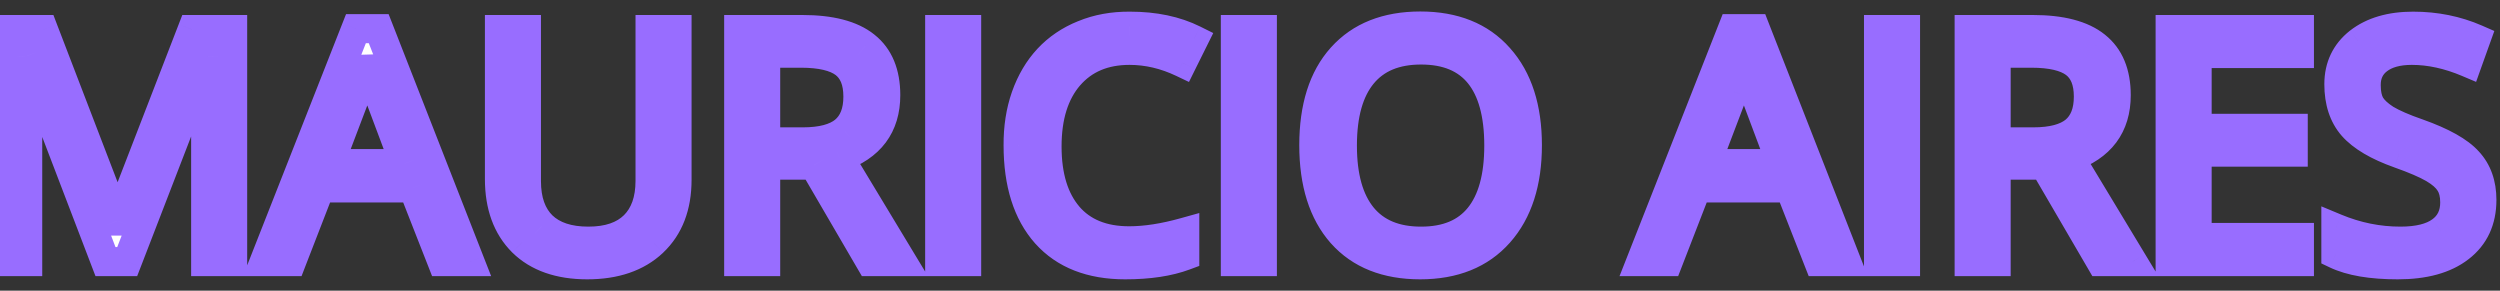 <svg width="86" height="10" viewBox="0 0 86 10" fill="none" xmlns="http://www.w3.org/2000/svg">
<rect x="0" y="0" width="86" height="10" fill="#333333" stroke="none"/>
<path d="M0.953 3.922V9H0.098V1.016H1.493L4.023 7.605H4.066L6.614 1.016H8.003V9H7.075V3.855C7.075 3.241 7.101 2.6 7.154 1.932H7.105L4.375 9H3.629L0.923 1.926H0.881C0.929 2.484 0.953 3.15 0.953 3.922ZM11.341 5.627H13.919L12.991 3.152C12.865 2.812 12.742 2.428 12.621 1.999C12.548 2.331 12.435 2.715 12.281 3.152L11.341 5.627ZM16.164 9H15.205L14.21 6.464H11.013L10.03 9H9.09L12.245 0.986H13.027L16.164 9ZM22.362 1.016H23.29V6.185C23.29 7.095 23.015 7.811 22.465 8.333C21.915 8.85 21.161 9.109 20.202 9.109C19.244 9.109 18.5 8.848 17.97 8.327C17.444 7.801 17.181 7.079 17.181 6.161V1.016H18.109V6.228C18.109 6.899 18.291 7.413 18.655 7.768C19.023 8.12 19.551 8.296 20.239 8.296C20.926 8.296 21.452 8.116 21.816 7.756C22.18 7.396 22.362 6.883 22.362 6.215V1.016ZM26.339 1.829V4.881H27.613C28.264 4.881 28.743 4.753 29.051 4.498C29.358 4.24 29.512 3.847 29.512 3.322C29.512 2.796 29.356 2.416 29.045 2.181C28.733 1.946 28.234 1.829 27.546 1.829H26.339ZM26.339 5.681V9H25.411V1.016H27.601C28.575 1.016 29.297 1.204 29.767 1.58C30.236 1.952 30.47 2.517 30.47 3.273C30.47 4.333 29.936 5.047 28.869 5.415L31.034 9H29.936L28.001 5.681H26.339ZM33.253 9H32.325V1.016H33.253V9ZM38.857 1.732C37.98 1.732 37.286 2.025 36.776 2.612C36.271 3.198 36.018 4.007 36.018 5.038C36.018 6.066 36.263 6.865 36.752 7.435C37.242 8.001 37.939 8.284 38.845 8.284C39.411 8.284 40.048 8.185 40.756 7.987V8.8C40.202 9.006 39.519 9.109 38.706 9.109C37.529 9.109 36.621 8.753 35.982 8.041C35.343 7.322 35.023 6.306 35.023 4.996C35.019 4.389 35.106 3.831 35.284 3.322C35.466 2.808 35.723 2.373 36.055 2.017C36.386 1.661 36.793 1.386 37.274 1.192C37.755 0.994 38.287 0.897 38.87 0.901C39.715 0.901 40.447 1.055 41.066 1.362L40.671 2.157C40.077 1.874 39.472 1.732 38.857 1.732ZM43.425 9H42.496V1.016H43.425V9ZM46.154 8.035C45.515 7.311 45.195 6.298 45.195 4.996C45.195 3.69 45.515 2.68 46.154 1.969C46.797 1.253 47.699 0.895 48.859 0.895C50.024 0.895 50.928 1.259 51.571 1.987C52.218 2.711 52.542 3.714 52.542 4.996C52.542 6.274 52.218 7.279 51.571 8.011C50.924 8.743 50.018 9.109 48.853 9.109C47.693 9.109 46.793 8.751 46.154 8.035ZM50.886 2.551C50.437 1.997 49.769 1.72 48.884 1.72C48.002 1.72 47.331 1.999 46.87 2.557C46.408 3.115 46.178 3.932 46.178 5.008C46.178 6.08 46.408 6.897 46.87 7.459C47.331 8.017 48.002 8.296 48.884 8.296C49.765 8.296 50.431 8.019 50.88 7.465C51.333 6.907 51.559 6.088 51.559 5.008C51.559 3.924 51.335 3.105 50.886 2.551Z" fill="white"/>
<path d="M58.696 5.627H61.274L60.346 3.152C60.221 2.812 60.097 2.428 59.976 1.999C59.903 2.331 59.79 2.715 59.636 3.152L58.696 5.627ZM63.519 9H62.561L61.566 6.464H58.368L57.386 9H56.445L59.6 0.986H60.383L63.519 9ZM65.55 9H64.621V1.016H65.55V9ZM68.667 1.829V4.881H69.941C70.592 4.881 71.071 4.753 71.379 4.498C71.686 4.24 71.84 3.847 71.84 3.322C71.84 2.796 71.684 2.416 71.373 2.181C71.061 1.946 70.562 1.829 69.874 1.829H68.667ZM68.667 5.681V9H67.739V1.016H69.929C70.903 1.016 71.626 1.204 72.095 1.58C72.564 1.952 72.798 2.517 72.798 3.273C72.798 4.333 72.264 5.047 71.197 5.415L73.363 9H72.264L70.329 5.681H68.667ZM79.1 8.169V9H74.653V1.016H79.1V1.841H75.581V4.414H78.887V5.233H75.581V8.169H79.1ZM85.377 6.877C85.377 7.58 85.122 8.128 84.612 8.521C84.107 8.913 83.397 9.109 82.483 9.109C81.573 9.109 80.863 8.988 80.354 8.745V7.847C81.074 8.147 81.814 8.296 82.574 8.296C83.185 8.296 83.648 8.181 83.963 7.95C84.283 7.72 84.443 7.39 84.443 6.962C84.443 6.687 84.386 6.462 84.273 6.288C84.164 6.114 83.978 5.95 83.715 5.797C83.452 5.643 83.057 5.473 82.532 5.287C81.791 5.024 81.26 4.711 80.936 4.347C80.617 3.983 80.457 3.499 80.457 2.897C80.457 2.294 80.687 1.811 81.148 1.447C81.618 1.083 82.238 0.901 83.011 0.901C83.787 0.901 84.509 1.047 85.177 1.338L84.885 2.151C84.226 1.872 83.587 1.732 82.968 1.732C82.475 1.732 82.089 1.839 81.81 2.054C81.535 2.264 81.397 2.555 81.397 2.927C81.397 3.21 81.446 3.437 81.543 3.607C81.644 3.777 81.818 3.94 82.064 4.098C82.319 4.252 82.691 4.414 83.181 4.583C84.022 4.883 84.596 5.204 84.904 5.548C85.219 5.888 85.377 6.331 85.377 6.877Z" fill="#986DFF"/>
<path d="M0.953 9V9.5H1.453V9H0.953ZM0.098 9H-0.402V9.5H0.098V9ZM0.098 1.016V0.516H-0.402V1.016H0.098ZM1.493 1.016L1.96 0.837L1.837 0.516H1.493V1.016ZM4.023 7.605L3.556 7.784L3.68 8.105H4.023V7.605ZM4.066 7.605V8.105H4.408L4.532 7.785L4.066 7.605ZM6.614 1.016V0.516H6.271L6.147 0.836L6.614 1.016ZM8.003 1.016H8.503V0.516H8.003V1.016ZM8.003 9V9.5H8.503V9H8.003ZM7.075 9H6.575V9.5H7.075V9ZM7.154 1.932L7.652 1.972L7.695 1.432H7.154V1.932ZM7.105 1.932V1.432H6.762L6.639 1.752L7.105 1.932ZM4.375 9V9.5H4.718L4.842 9.18L4.375 9ZM3.629 9L3.162 9.179L3.285 9.5H3.629V9ZM0.923 1.926L1.39 1.748L1.267 1.426H0.923V1.926ZM0.881 1.926V1.426H0.335L0.383 1.97L0.881 1.926ZM0.453 3.922V9H1.453V3.922H0.453ZM0.953 8.5H0.098V9.5H0.953V8.5ZM0.598 9V1.016H-0.402V9H0.598ZM0.098 1.516H1.493V0.516H0.098V1.516ZM1.027 1.195L3.556 7.784L4.49 7.425L1.96 0.837L1.027 1.195ZM4.023 8.105H4.066V7.105H4.023V8.105ZM4.532 7.785L7.08 1.197L6.147 0.836L3.599 7.424L4.532 7.785ZM6.614 1.516H8.003V0.516H6.614V1.516ZM7.503 1.016V9H8.503V1.016H7.503ZM8.003 8.5H7.075V9.5H8.003V8.5ZM7.575 9V3.855H6.575V9H7.575ZM7.575 3.855C7.575 3.255 7.601 2.627 7.652 1.972L6.655 1.893C6.602 2.572 6.575 3.226 6.575 3.855H7.575ZM7.154 1.432H7.105V2.432H7.154V1.432ZM6.639 1.752L3.909 8.82L4.842 9.18L7.572 2.112L6.639 1.752ZM4.375 8.5H3.629V9.5H4.375V8.5ZM4.096 8.821L1.39 1.748L0.456 2.105L3.162 9.179L4.096 8.821ZM0.923 1.426H0.881V2.426H0.923V1.426ZM0.383 1.97C0.429 2.509 0.453 3.159 0.453 3.922H1.453C1.453 3.14 1.429 2.46 1.379 1.883L0.383 1.97ZM11.341 5.627L10.873 5.449L10.616 6.127H11.341V5.627ZM13.919 5.627V6.127H14.64L14.387 5.451L13.919 5.627ZM12.991 3.152L12.522 3.325L12.523 3.327L12.991 3.152ZM12.621 1.999L13.102 1.863L12.132 1.892L12.621 1.999ZM12.281 3.152L12.748 3.329L12.753 3.318L12.281 3.152ZM16.164 9V9.5H16.896L16.629 8.818L16.164 9ZM15.205 9L14.74 9.183L14.864 9.5H15.205V9ZM14.21 6.464L14.676 6.281L14.551 5.964H14.21V6.464ZM11.013 6.464V5.964H10.671L10.547 6.283L11.013 6.464ZM10.03 9V9.5H10.373L10.496 9.181L10.03 9ZM9.09 9L8.625 8.817L8.356 9.5H9.09V9ZM12.245 0.986V0.486H11.904L11.779 0.803L12.245 0.986ZM13.027 0.986L13.493 0.804L13.368 0.486H13.027V0.986ZM11.341 6.127H13.919V5.127H11.341V6.127ZM14.387 5.451L13.459 2.976L12.523 3.327L13.451 5.802L14.387 5.451ZM13.46 2.979C13.34 2.653 13.22 2.282 13.102 1.863L12.14 2.135C12.264 2.574 12.391 2.97 12.522 3.325L13.46 2.979ZM12.132 1.892C12.065 2.198 11.959 2.562 11.809 2.986L12.753 3.318C12.911 2.868 13.031 2.463 13.109 2.106L12.132 1.892ZM11.813 2.974L10.873 5.449L11.808 5.804L12.748 3.329L11.813 2.974ZM16.164 8.5H15.205V9.5H16.164V8.5ZM15.671 8.817L14.676 6.281L13.745 6.647L14.74 9.183L15.671 8.817ZM14.21 5.964H11.013V6.964H14.21V5.964ZM10.547 6.283L9.564 8.819L10.496 9.181L11.479 6.645L10.547 6.283ZM10.03 8.5H9.09V9.5H10.03V8.5ZM9.555 9.183L12.71 1.169L11.779 0.803L8.625 8.817L9.555 9.183ZM12.245 1.486H13.027V0.486H12.245V1.486ZM12.562 1.168L15.698 9.182L16.629 8.818L13.493 0.804L12.562 1.168ZM22.362 1.016V0.516H21.862V1.016H22.362ZM23.29 1.016H23.79V0.516H23.29V1.016ZM22.465 8.333L22.808 8.697L22.809 8.695L22.465 8.333ZM17.97 8.327L17.616 8.68L17.619 8.683L17.97 8.327ZM17.181 1.016V0.516H16.681V1.016H17.181ZM18.109 1.016H18.609V0.516H18.109V1.016ZM18.655 7.768L18.306 8.126L18.31 8.13L18.655 7.768ZM21.816 7.756L22.168 8.112L22.168 8.112L21.816 7.756ZM22.362 1.516H23.29V0.516H22.362V1.516ZM22.79 1.016V6.185H23.79V1.016H22.79ZM22.79 6.185C22.79 6.988 22.552 7.561 22.121 7.97L22.809 8.695C23.479 8.061 23.79 7.203 23.79 6.185H22.79ZM22.123 7.969C21.688 8.377 21.069 8.609 20.202 8.609V9.609C21.253 9.609 22.142 9.323 22.808 8.697L22.123 7.969ZM20.202 8.609C19.335 8.609 18.732 8.375 18.321 7.97L17.619 8.683C18.267 9.321 19.152 9.609 20.202 9.609V8.609ZM18.323 7.973C17.912 7.562 17.681 6.979 17.681 6.161H16.681C16.681 7.178 16.976 8.04 17.616 8.68L18.323 7.973ZM17.681 6.161V1.016H16.681V6.161H17.681ZM17.181 1.516H18.109V0.516H17.181V1.516ZM17.609 1.016V6.228H18.609V1.016H17.609ZM17.609 6.228C17.609 6.989 17.818 7.649 18.306 8.126L19.005 7.411C18.765 7.176 18.609 6.809 18.609 6.228H17.609ZM18.31 8.13C18.8 8.598 19.468 8.796 20.239 8.796V7.796C19.634 7.796 19.247 7.643 19.001 7.407L18.31 8.13ZM20.239 8.796C21.012 8.796 21.681 8.593 22.168 8.112L21.465 7.401C21.223 7.64 20.841 7.796 20.239 7.796V8.796ZM22.168 8.112C22.653 7.632 22.862 6.974 22.862 6.215H21.862C21.862 6.791 21.707 7.161 21.465 7.401L22.168 8.112ZM22.862 6.215V1.016H21.862V6.215H22.862ZM26.339 1.829V1.329H25.839V1.829H26.339ZM26.339 4.881H25.839V5.381H26.339V4.881ZM29.051 4.498L29.37 4.883L29.373 4.881L29.051 4.498ZM26.339 5.681V5.181H25.839V5.681H26.339ZM26.339 9V9.5H26.839V9H26.339ZM25.411 9H24.911V9.5H25.411V9ZM25.411 1.016V0.516H24.911V1.016H25.411ZM29.767 1.58L29.454 1.97L29.456 1.972L29.767 1.58ZM28.869 5.415L28.706 4.942L28.121 5.143L28.441 5.673L28.869 5.415ZM31.034 9V9.5H31.921L31.462 8.741L31.034 9ZM29.936 9L29.504 9.252L29.649 9.5H29.936V9ZM28.001 5.681L28.433 5.43L28.288 5.181H28.001V5.681ZM25.839 1.829V4.881H26.839V1.829H25.839ZM26.339 5.381H27.613V4.381H26.339V5.381ZM27.613 5.381C28.312 5.381 28.931 5.247 29.37 4.883L28.732 4.114C28.555 4.26 28.216 4.381 27.613 4.381V5.381ZM29.373 4.881C29.825 4.5 30.012 3.946 30.012 3.322H29.012C29.012 3.748 28.891 3.98 28.729 4.116L29.373 4.881ZM30.012 3.322C30.012 2.698 29.823 2.141 29.345 1.782L28.744 2.58C28.889 2.69 29.012 2.894 29.012 3.322H30.012ZM29.345 1.782C28.903 1.448 28.269 1.329 27.546 1.329V2.329C28.199 2.329 28.564 2.445 28.744 2.58L29.345 1.782ZM27.546 1.329H26.339V2.329H27.546V1.329ZM25.839 5.681V9H26.839V5.681H25.839ZM26.339 8.5H25.411V9.5H26.339V8.5ZM25.911 9V1.016H24.911V9H25.911ZM25.411 1.516H27.601V0.516H25.411V1.516ZM27.601 1.516C28.527 1.516 29.114 1.698 29.454 1.97L30.079 1.19C29.481 0.711 28.624 0.516 27.601 0.516V1.516ZM29.456 1.972C29.775 2.225 29.97 2.625 29.97 3.273H30.97C30.97 2.408 30.697 1.68 30.077 1.189L29.456 1.972ZM29.97 3.273C29.97 3.716 29.86 4.049 29.669 4.304C29.477 4.561 29.17 4.782 28.706 4.942L29.032 5.887C29.635 5.679 30.129 5.359 30.47 4.903C30.813 4.444 30.97 3.89 30.97 3.273H29.97ZM28.441 5.673L30.607 9.259L31.462 8.741L29.297 5.156L28.441 5.673ZM31.034 8.5H29.936V9.5H31.034V8.5ZM30.368 8.748L28.433 5.43L27.569 5.933L29.504 9.252L30.368 8.748ZM28.001 5.181H26.339V6.181H28.001V5.181ZM33.253 9V9.5H33.753V9H33.253ZM32.325 9H31.825V9.5H32.325V9ZM32.325 1.016V0.516H31.825V1.016H32.325ZM33.253 1.016H33.753V0.516H33.253V1.016ZM33.253 8.5H32.325V9.5H33.253V8.5ZM32.825 9V1.016H31.825V9H32.825ZM32.325 1.516H33.253V0.516H32.325V1.516ZM32.753 1.016V9H33.753V1.016H32.753ZM36.776 2.612L36.399 2.284L36.398 2.285L36.776 2.612ZM36.752 7.435L36.373 7.76L36.374 7.762L36.752 7.435ZM40.756 7.987H41.256V7.328L40.621 7.505L40.756 7.987ZM40.756 8.8L40.931 9.268L41.256 9.147V8.8H40.756ZM35.982 8.041L35.608 8.373L35.61 8.375L35.982 8.041ZM35.023 4.996L35.523 4.996L35.523 4.993L35.023 4.996ZM35.284 3.322L34.813 3.155L34.812 3.157L35.284 3.322ZM36.055 2.017L36.42 2.358L36.42 2.358L36.055 2.017ZM37.274 1.192L37.461 1.656L37.464 1.654L37.274 1.192ZM38.87 0.901L38.866 1.401H38.87V0.901ZM41.066 1.362L41.514 1.584L41.736 1.137L41.288 0.914L41.066 1.362ZM40.671 2.157L40.456 2.608L40.901 2.82L41.119 2.379L40.671 2.157ZM38.857 1.232C37.856 1.232 37.017 1.573 36.399 2.284L37.154 2.94C37.556 2.477 38.104 2.232 38.857 2.232V1.232ZM36.398 2.285C35.791 2.989 35.518 3.927 35.518 5.038H36.518C36.518 4.087 36.751 3.407 37.155 2.938L36.398 2.285ZM35.518 5.038C35.518 6.141 35.781 7.071 36.373 7.76L37.132 7.109C36.745 6.658 36.518 5.99 36.518 5.038H35.518ZM36.374 7.762C36.978 8.461 37.828 8.784 38.845 8.784V7.784C38.051 7.784 37.505 7.541 37.13 7.108L36.374 7.762ZM38.845 8.784C39.468 8.784 40.152 8.675 40.891 8.468L40.621 7.505C39.945 7.695 39.355 7.784 38.845 7.784V8.784ZM40.256 7.987V8.8H41.256V7.987H40.256ZM40.582 8.331C40.1 8.511 39.48 8.609 38.706 8.609V9.609C39.557 9.609 40.304 9.502 40.931 9.268L40.582 8.331ZM38.706 8.609C37.635 8.609 36.877 8.29 36.354 7.707L35.61 8.375C36.365 9.217 37.422 9.609 38.706 9.609V8.609ZM36.356 7.71C35.823 7.11 35.523 6.229 35.523 4.996H34.523C34.523 6.384 34.862 7.533 35.608 8.373L36.356 7.71ZM35.523 4.993C35.52 4.436 35.599 3.936 35.756 3.486L34.812 3.157C34.613 3.727 34.519 4.342 34.523 4.999L35.523 4.993ZM35.755 3.489C35.917 3.032 36.141 2.658 36.42 2.358L35.689 1.676C35.305 2.088 35.015 2.584 34.813 3.155L35.755 3.489ZM36.42 2.358C36.699 2.059 37.043 1.824 37.461 1.656L37.087 0.728C36.542 0.948 36.074 1.263 35.689 1.676L36.42 2.358ZM37.464 1.654C37.877 1.484 38.342 1.397 38.866 1.401L38.873 0.401C38.232 0.396 37.633 0.503 37.084 0.73L37.464 1.654ZM38.87 1.401C39.655 1.401 40.307 1.544 40.843 1.81L41.288 0.914C40.587 0.566 39.775 0.401 38.87 0.401V1.401ZM40.618 1.14L40.224 1.934L41.119 2.379L41.514 1.584L40.618 1.14ZM40.886 1.705C40.23 1.393 39.552 1.232 38.857 1.232V2.232C39.393 2.232 39.924 2.355 40.456 2.608L40.886 1.705ZM43.425 9V9.5H43.925V9H43.425ZM42.496 9H41.996V9.5H42.496V9ZM42.496 1.016V0.516H41.996V1.016H42.496ZM43.425 1.016H43.925V0.516H43.425V1.016ZM43.425 8.5H42.496V9.5H43.425V8.5ZM42.996 9V1.016H41.996V9H42.996ZM42.496 1.516H43.425V0.516H42.496V1.516ZM42.925 1.016V9H43.925V1.016H42.925ZM46.154 8.035L45.779 8.366L45.781 8.368L46.154 8.035ZM46.154 1.969L45.782 1.635L45.782 1.635L46.154 1.969ZM51.571 1.987L51.197 2.318L51.199 2.32L51.571 1.987ZM51.571 8.011L51.197 7.68L51.197 7.68L51.571 8.011ZM50.886 2.551L50.497 2.866L50.497 2.866L50.886 2.551ZM46.87 2.557L46.484 2.239L46.484 2.239L46.87 2.557ZM46.87 7.459L46.483 7.776L46.484 7.777L46.87 7.459ZM50.88 7.465L50.491 7.15L50.491 7.15L50.88 7.465ZM46.529 7.705C45.995 7.1 45.695 6.219 45.695 4.996H44.695C44.695 6.377 45.035 7.523 45.779 8.366L46.529 7.705ZM45.695 4.996C45.695 3.767 45.995 2.894 46.526 2.303L45.782 1.635C45.034 2.467 44.695 3.612 44.695 4.996H45.695ZM46.526 2.303C47.054 1.714 47.809 1.395 48.859 1.395V0.395C47.589 0.395 46.539 0.792 45.782 1.635L46.526 2.303ZM48.859 1.395C49.912 1.395 50.667 1.719 51.197 2.318L51.946 1.656C51.189 0.799 50.136 0.395 48.859 0.395V1.395ZM51.199 2.32C51.74 2.926 52.042 3.797 52.042 4.996H53.042C53.042 3.631 52.696 2.495 51.944 1.654L51.199 2.32ZM52.042 4.996C52.042 6.19 51.741 7.064 51.197 7.68L51.946 8.342C52.696 7.494 53.042 6.358 53.042 4.996H52.042ZM51.197 7.68C50.663 8.284 49.905 8.609 48.853 8.609V9.609C50.131 9.609 51.185 9.202 51.946 8.342L51.197 7.68ZM48.853 8.609C47.803 8.609 47.051 8.29 46.527 7.702L45.781 8.368C46.534 9.213 47.583 9.609 48.853 9.609V8.609ZM51.274 2.236C50.708 1.537 49.88 1.22 48.884 1.22V2.22C49.659 2.22 50.166 2.457 50.497 2.866L51.274 2.236ZM48.884 1.22C47.889 1.22 47.061 1.541 46.484 2.239L47.255 2.876C47.6 2.457 48.115 2.22 48.884 2.22V1.22ZM46.484 2.239C45.92 2.921 45.678 3.871 45.678 5.008H46.678C46.678 3.994 46.897 3.31 47.255 2.876L46.484 2.239ZM45.678 5.008C45.678 6.142 45.921 7.091 46.483 7.776L47.256 7.142C46.896 6.703 46.678 6.017 46.678 5.008H45.678ZM46.484 7.777C47.061 8.476 47.889 8.796 48.884 8.796V7.796C48.115 7.796 47.6 7.559 47.255 7.141L46.484 7.777ZM48.884 8.796C49.877 8.796 50.702 8.479 51.268 7.78L50.491 7.15C50.159 7.56 49.654 7.796 48.884 7.796V8.796ZM51.268 7.78C51.822 7.098 52.059 6.147 52.059 5.008H51.059C51.059 6.029 50.844 6.716 50.491 7.15L51.268 7.78ZM52.059 5.008C52.059 3.866 51.824 2.915 51.274 2.236L50.497 2.866C50.845 3.295 51.059 3.982 51.059 5.008H52.059ZM58.696 5.627L58.229 5.449L57.971 6.127H58.696V5.627ZM61.274 5.627V6.127H61.996L61.743 5.451L61.274 5.627ZM60.346 3.152L59.877 3.325L59.878 3.327L60.346 3.152ZM59.976 1.999L60.457 1.863L59.488 1.892L59.976 1.999ZM59.636 3.152L60.104 3.329L60.108 3.318L59.636 3.152ZM63.519 9V9.5H64.252L63.985 8.818L63.519 9ZM62.561 9L62.095 9.183L62.22 9.5H62.561V9ZM61.566 6.464L62.031 6.281L61.907 5.964H61.566V6.464ZM58.368 6.464V5.964H58.026L57.902 6.283L58.368 6.464ZM57.386 9V9.5H57.728L57.852 9.181L57.386 9ZM56.445 9L55.98 8.817L55.711 9.5H56.445V9ZM59.6 0.986V0.486H59.26L59.135 0.803L59.6 0.986ZM60.383 0.986L60.848 0.804L60.724 0.486H60.383V0.986ZM58.696 6.127H61.274V5.127H58.696V6.127ZM61.743 5.451L60.814 2.976L59.878 3.327L60.806 5.802L61.743 5.451ZM60.815 2.979C60.695 2.653 60.576 2.282 60.457 1.863L59.495 2.135C59.619 2.574 59.746 2.97 59.877 3.325L60.815 2.979ZM59.488 1.892C59.421 2.198 59.314 2.562 59.165 2.986L60.108 3.318C60.266 2.868 60.386 2.463 60.465 2.106L59.488 1.892ZM59.169 2.974L58.229 5.449L59.163 5.804L60.104 3.329L59.169 2.974ZM63.519 8.5H62.561V9.5H63.519V8.5ZM63.026 8.817L62.031 6.281L61.1 6.647L62.095 9.183L63.026 8.817ZM61.566 5.964H58.368V6.964H61.566V5.964ZM57.902 6.283L56.919 8.819L57.852 9.181L58.835 6.645L57.902 6.283ZM57.386 8.5H56.445V9.5H57.386V8.5ZM56.911 9.183L60.065 1.169L59.135 0.803L55.98 8.817L56.911 9.183ZM59.6 1.486H60.383V0.486H59.6V1.486ZM59.917 1.168L63.053 9.182L63.985 8.818L60.848 0.804L59.917 1.168ZM65.55 9V9.5H66.05V9H65.55ZM64.621 9H64.121V9.5H64.621V9ZM64.621 1.016V0.516H64.121V1.016H64.621ZM65.55 1.016H66.05V0.516H65.55V1.016ZM65.55 8.5H64.621V9.5H65.55V8.5ZM65.121 9V1.016H64.121V9H65.121ZM64.621 1.516H65.55V0.516H64.621V1.516ZM65.05 1.016V9H66.05V1.016H65.05ZM68.667 1.829V1.329H68.167V1.829H68.667ZM68.667 4.881H68.167V5.381H68.667V4.881ZM71.379 4.498L71.698 4.883L71.701 4.881L71.379 4.498ZM68.667 5.681V5.181H68.167V5.681H68.667ZM68.667 9V9.5H69.167V9H68.667ZM67.739 9H67.239V9.5H67.739V9ZM67.739 1.016V0.516H67.239V1.016H67.739ZM72.095 1.58L71.782 1.97L71.784 1.972L72.095 1.58ZM71.197 5.415L71.034 4.942L70.449 5.143L70.769 5.673L71.197 5.415ZM73.363 9V9.5H74.249L73.79 8.741L73.363 9ZM72.264 9L71.833 9.252L71.977 9.5H72.264V9ZM70.329 5.681L70.761 5.43L70.616 5.181H70.329V5.681ZM68.167 1.829V4.881H69.167V1.829H68.167ZM68.667 5.381H69.941V4.381H68.667V5.381ZM69.941 5.381C70.64 5.381 71.259 5.247 71.698 4.883L71.06 4.114C70.883 4.26 70.544 4.381 69.941 4.381V5.381ZM71.701 4.881C72.154 4.5 72.34 3.946 72.34 3.322H71.34C71.34 3.748 71.219 3.98 71.057 4.116L71.701 4.881ZM72.34 3.322C72.34 2.698 72.151 2.141 71.674 1.782L71.072 2.58C71.217 2.69 71.34 2.894 71.34 3.322H72.34ZM71.674 1.782C71.231 1.448 70.597 1.329 69.874 1.329V2.329C70.527 2.329 70.892 2.445 71.072 2.58L71.674 1.782ZM69.874 1.329H68.667V2.329H69.874V1.329ZM68.167 5.681V9H69.167V5.681H68.167ZM68.667 8.5H67.739V9.5H68.667V8.5ZM68.239 9V1.016H67.239V9H68.239ZM67.739 1.516H69.929V0.516H67.739V1.516ZM69.929 1.516C70.855 1.516 71.442 1.698 71.782 1.97L72.407 1.19C71.809 0.711 70.952 0.516 69.929 0.516V1.516ZM71.784 1.972C72.103 2.225 72.298 2.625 72.298 3.273H73.298C73.298 2.408 73.025 1.68 72.405 1.189L71.784 1.972ZM72.298 3.273C72.298 3.716 72.188 4.049 71.998 4.304C71.805 4.561 71.498 4.782 71.034 4.942L71.36 5.887C71.963 5.679 72.457 5.359 72.798 4.903C73.141 4.444 73.298 3.89 73.298 3.273H72.298ZM70.769 5.673L72.935 9.259L73.79 8.741L71.625 5.156L70.769 5.673ZM73.363 8.5H72.264V9.5H73.363V8.5ZM72.696 8.748L70.761 5.43L69.897 5.933L71.833 9.252L72.696 8.748ZM70.329 5.181H68.667V6.181H70.329V5.181ZM79.1 8.169H79.6V7.669H79.1V8.169ZM79.1 9V9.5H79.6V9H79.1ZM74.653 9H74.153V9.5H74.653V9ZM74.653 1.016V0.516H74.153V1.016H74.653ZM79.1 1.016H79.6V0.516H79.1V1.016ZM79.1 1.841V2.341H79.6V1.841H79.1ZM75.581 1.841V1.341H75.081V1.841H75.581ZM75.581 4.414H75.081V4.914H75.581V4.414ZM78.887 4.414H79.387V3.914H78.887V4.414ZM78.887 5.233V5.733H79.387V5.233H78.887ZM75.581 5.233V4.733H75.081V5.233H75.581ZM75.581 8.169H75.081V8.669H75.581V8.169ZM78.6 8.169V9H79.6V8.169H78.6ZM79.1 8.5H74.653V9.5H79.1V8.5ZM75.153 9V1.016H74.153V9H75.153ZM74.653 1.516H79.1V0.516H74.653V1.516ZM78.6 1.016V1.841H79.6V1.016H78.6ZM79.1 1.341H75.581V2.341H79.1V1.341ZM75.081 1.841V4.414H76.081V1.841H75.081ZM75.581 4.914H78.887V3.914H75.581V4.914ZM78.387 4.414V5.233H79.387V4.414H78.387ZM78.887 4.733H75.581V5.733H78.887V4.733ZM75.081 5.233V8.169H76.081V5.233H75.081ZM75.581 8.669H79.1V7.669H75.581V8.669ZM84.612 8.521L84.308 8.125L84.306 8.126L84.612 8.521ZM80.354 8.745H79.854V9.061L80.139 9.197L80.354 8.745ZM80.354 7.847L80.546 7.386L79.854 7.098V7.847H80.354ZM83.963 7.95L83.671 7.545L83.668 7.547L83.963 7.95ZM84.273 6.288L83.849 6.554L83.854 6.561L84.273 6.288ZM82.532 5.287L82.364 5.758L82.365 5.759L82.532 5.287ZM80.936 4.347L80.56 4.677L80.562 4.679L80.936 4.347ZM81.148 1.447L80.842 1.052L80.839 1.054L81.148 1.447ZM85.177 1.338L85.647 1.506L85.805 1.066L85.377 0.879L85.177 1.338ZM84.885 2.151L84.691 2.611L85.178 2.817L85.356 2.319L84.885 2.151ZM81.81 2.054L82.113 2.451L82.114 2.45L81.81 2.054ZM81.543 3.607L81.109 3.855L81.113 3.862L81.543 3.607ZM82.064 4.098L81.795 4.519L81.806 4.526L82.064 4.098ZM83.181 4.583L83.348 4.112L83.345 4.111L83.181 4.583ZM84.904 5.548L84.531 5.881L84.537 5.888L84.904 5.548ZM84.877 6.877C84.877 7.442 84.681 7.837 84.308 8.125L84.918 8.917C85.563 8.42 85.877 7.719 85.877 6.877H84.877ZM84.306 8.126C83.919 8.426 83.332 8.609 82.483 8.609V9.609C83.462 9.609 84.295 9.4 84.919 8.916L84.306 8.126ZM82.483 8.609C81.607 8.609 80.982 8.491 80.569 8.294L80.139 9.197C80.744 9.485 81.539 9.609 82.483 9.609V8.609ZM80.854 8.745V7.847H79.854V8.745H80.854ZM80.162 8.309C80.941 8.633 81.746 8.796 82.574 8.796V7.796C81.881 7.796 81.206 7.66 80.546 7.386L80.162 8.309ZM82.574 8.796C83.235 8.796 83.821 8.674 84.258 8.354L83.668 7.547C83.475 7.688 83.134 7.796 82.574 7.796V8.796ZM84.256 8.356C84.719 8.022 84.943 7.534 84.943 6.962H83.943C83.943 7.246 83.847 7.418 83.671 7.545L84.256 8.356ZM84.943 6.962C84.943 6.621 84.873 6.293 84.692 6.015L83.854 6.561C83.9 6.631 83.943 6.753 83.943 6.962H84.943ZM84.696 6.022C84.528 5.755 84.269 5.541 83.967 5.365L83.462 6.228C83.687 6.36 83.799 6.473 83.849 6.554L84.696 6.022ZM83.967 5.365C83.663 5.188 83.234 5.005 82.698 4.816L82.365 5.759C82.881 5.941 83.24 6.099 83.462 6.228L83.967 5.365ZM82.699 4.816C81.995 4.566 81.553 4.288 81.31 4.015L80.562 4.679C80.966 5.133 81.588 5.483 82.364 5.758L82.699 4.816ZM81.312 4.017C81.091 3.765 80.957 3.409 80.957 2.897H79.957C79.957 3.59 80.142 4.201 80.56 4.677L81.312 4.017ZM80.957 2.897C80.957 2.443 81.121 2.106 81.458 1.839L80.839 1.054C80.254 1.516 79.957 2.146 79.957 2.897H80.957ZM81.455 1.842C81.813 1.564 82.316 1.401 83.011 1.401V0.401C82.161 0.401 81.422 0.602 80.842 1.052L81.455 1.842ZM83.011 1.401C83.723 1.401 84.377 1.534 84.977 1.796L85.377 0.879C84.642 0.559 83.852 0.401 83.011 0.401V1.401ZM84.706 1.169L84.415 1.982L85.356 2.319L85.647 1.506L84.706 1.169ZM85.08 1.69C84.369 1.389 83.664 1.232 82.968 1.232V2.232C83.511 2.232 84.084 2.354 84.691 2.611L85.08 1.69ZM82.968 1.232C82.408 1.232 81.901 1.353 81.505 1.657L82.114 2.45C82.277 2.325 82.542 2.232 82.968 2.232V1.232ZM81.506 1.656C81.097 1.969 80.897 2.413 80.897 2.927H81.897C81.897 2.697 81.972 2.559 82.113 2.451L81.506 1.656ZM80.897 2.927C80.897 3.261 80.953 3.583 81.109 3.855L81.977 3.359C81.938 3.291 81.897 3.16 81.897 2.927H80.897ZM81.113 3.862C81.269 4.124 81.512 4.338 81.795 4.519L82.334 3.677C82.124 3.542 82.019 3.429 81.972 3.351L81.113 3.862ZM81.806 4.526C82.105 4.706 82.515 4.882 83.017 5.056L83.345 4.111C82.868 3.946 82.534 3.797 82.323 3.67L81.806 4.526ZM83.013 5.054C83.837 5.347 84.311 5.635 84.531 5.881L85.276 5.215C84.882 4.774 84.208 4.418 83.348 4.112L83.013 5.054ZM84.537 5.888C84.752 6.119 84.877 6.433 84.877 6.877H85.877C85.877 6.228 85.686 5.656 85.27 5.208L84.537 5.888Z" fill="#986DFF"/>
</svg>
